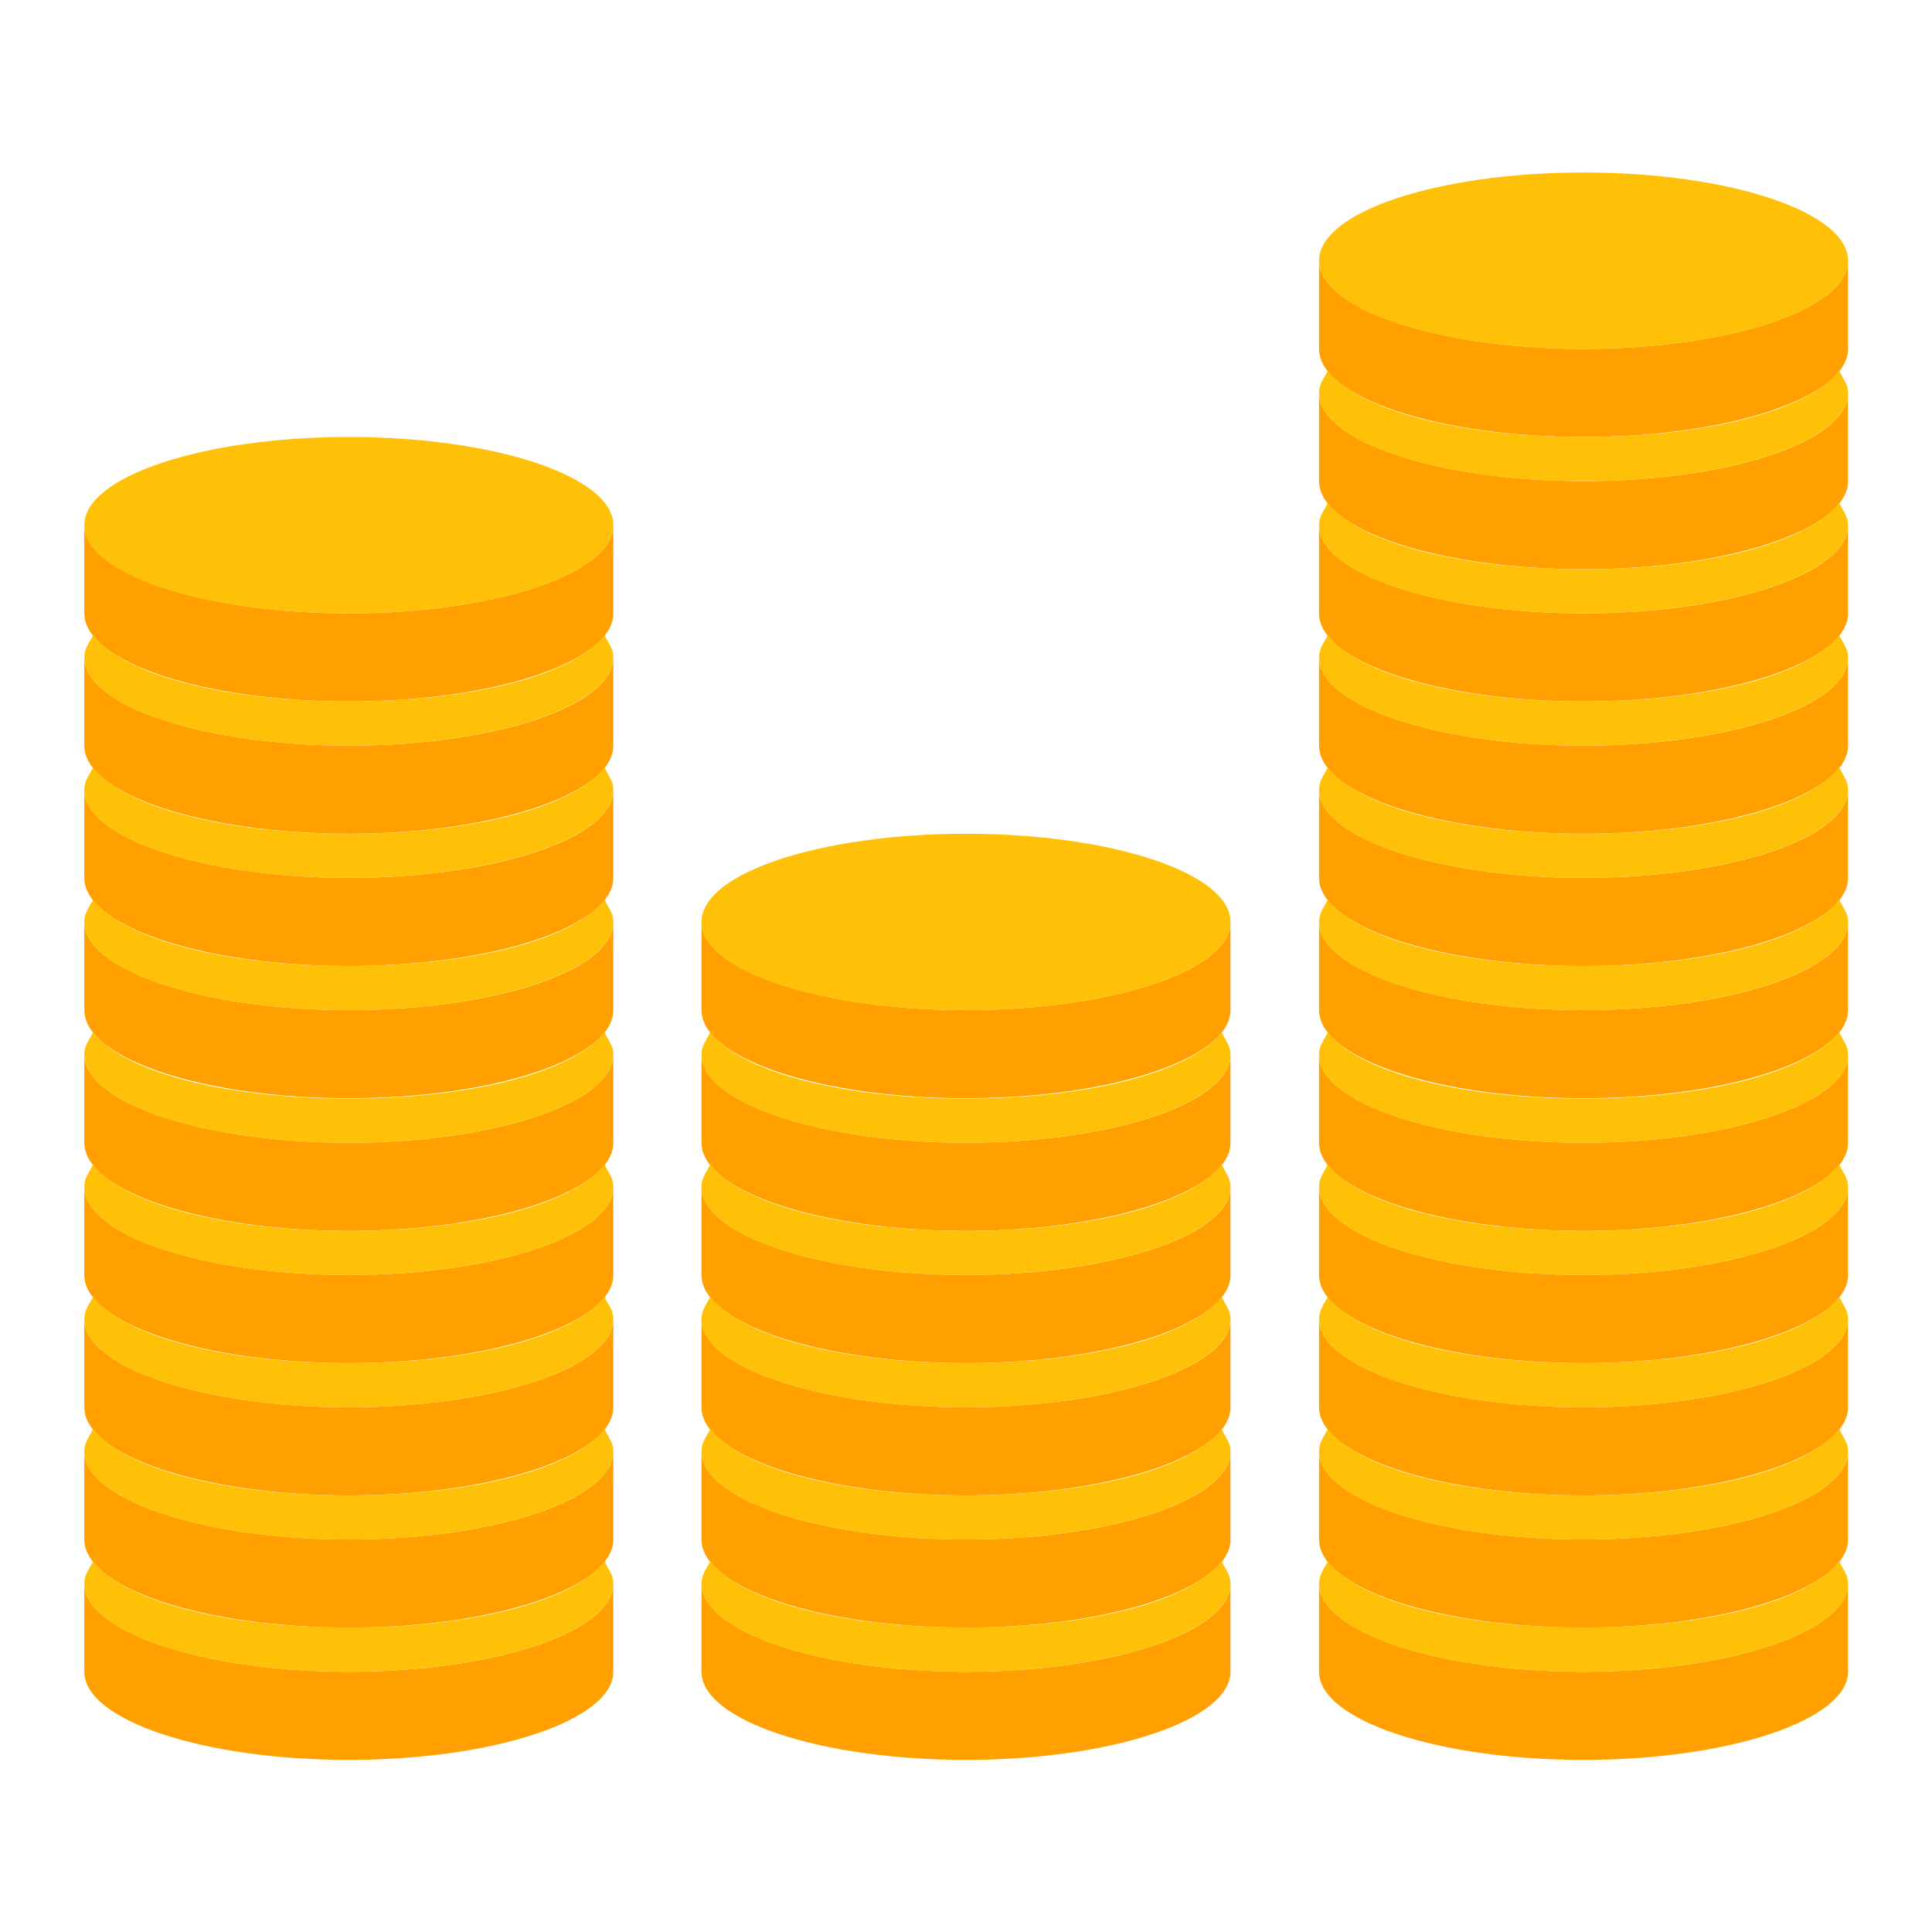 <?xml version="1.0" ?><svg enable-background="new 45.6 168.9 504 504" id="Layer_1" version="1.1" viewBox="45.6 168.9 504 504" xml:space="preserve" xmlns="http://www.w3.org/2000/svg" xmlns:xlink="http://www.w3.org/1999/xlink"><g><path d="M458.7,294.4c-38,0-69-10.4-69-23c0,4.6,0,18.4,0,23c0,12.7,31.1,23,69,23s69-10.4,69-23c0-4.6,0-18.4,0-23   C527.7,284.1,496.6,294.4,458.7,294.4z" fill="#FFA000"/><path d="M458.7,259.9c-38,0-69-10.4-69-23c0,4.6,0,18.4,0,23c0,12.7,31.1,23,69,23s69-10.4,69-23c0-4.6,0-18.4,0-23   C527.7,249.6,496.6,259.9,458.7,259.9z" fill="#FFA000"/><path d="M458.7,328.9c-38,0-69-10.4-69-23c0,4.6,0,18.4,0,23c0,12.7,31.1,23,69,23s69-10.4,69-23c0-4.6,0-18.4,0-23   C527.7,318.6,496.6,328.9,458.7,328.9z" fill="#FFA000"/><path d="M458.7,363.4c-38,0-69-10.4-69-23c0,4.6,0,18.4,0,23c0,12.7,31.1,23,69,23s69-10.4,69-23c0-4.6,0-18.4,0-23   C527.7,353.1,496.6,363.4,458.7,363.4z" fill="#FFA000"/><path d="M458.7,397.9c-38,0-69-10.4-69-23c0,4.6,0,18.4,0,23c0,12.7,31.1,23,69,23s69-10.4,69-23c0-4.6,0-18.4,0-23   C527.7,387.6,496.6,397.9,458.7,397.9z" fill="#FFA000"/><path d="M458.7,432.4c-38,0-69-10.4-69-23c0,4.6,0,18.4,0,23c0,12.7,31.1,23,69,23s69-10.4,69-23c0-4.6,0-18.4,0-23   C527.7,422.1,496.6,432.4,458.7,432.4z" fill="#FFA000"/><path d="M458.7,467c-38,0-69-10.4-69-23c0,4.6,0,18.4,0,23c0,12.7,31.1,23,69,23s69-10.4,69-23c0-4.6,0-18.4,0-23   C527.7,456.6,496.6,467,458.7,467z" fill="#FFA000"/><path d="M458.7,501.5c-38,0-69-10.4-69-23c0,4.6,0,18.4,0,23c0,12.7,31.1,23,69,23s69-10.4,69-23c0-4.6,0-18.4,0-23   C527.7,491.1,496.6,501.5,458.7,501.5z" fill="#FFA000"/><path d="M458.7,536c-38,0-69-10.4-69-23c0,4.6,0,18.4,0,23c0,12.7,31.1,23,69,23s69-10.4,69-23c0-4.6,0-18.4,0-23   C527.7,525.6,496.6,536,458.7,536z" fill="#FFA000"/><path d="M458.7,570.5c-38,0-69-10.4-69-23c0,4.6,0,18.4,0,23c0,12.7,31.1,23,69,23s69-10.4,69-23c0-4.6,0-18.4,0-23   C527.7,560.1,496.6,570.5,458.7,570.5z" fill="#FFA000"/><path d="M458.7,605c-38,0-69-10.4-69-23c0,4.6,0,18.4,0,23c0,12.7,31.1,23,69,23s69-10.4,69-23c0-4.6,0-18.4,0-23   C527.7,594.6,496.6,605,458.7,605z" fill="#FFA000"/></g><g><ellipse cx="458.7" cy="236.9" fill="#FFC107" rx="69" ry="23"/><path d="M458.7,282.9c-32.2,0-58.7-6.9-66.7-17.3c-1.2,2.3-2.3,3.5-2.3,5.8c0,12.7,31.1,23,69,23s69-10.4,69-23   c0-2.3-1.2-3.5-2.3-5.8C517.3,276,490.9,282.9,458.7,282.9z" fill="#FFC107"/><path d="M458.7,317.4c-32.2,0-58.7-6.9-66.7-17.3c-1.2,2.3-2.3,3.5-2.3,5.8c0,12.7,31.1,23,69,23s69-10.4,69-23   c0-2.3-1.2-3.5-2.3-5.8C517.3,310.5,490.9,317.4,458.7,317.4z" fill="#FFC107"/><path d="M458.7,351.9c-32.2,0-58.7-6.9-66.7-17.3c-1.2,2.3-2.3,3.5-2.3,5.8c0,12.7,31.1,23,69,23s69-10.4,69-23   c0-2.3-1.2-3.5-2.3-5.8C517.3,345,490.9,351.9,458.7,351.9z" fill="#FFC107"/><path d="M458.7,386.4c-32.2,0-58.7-6.9-66.7-17.3c-1.2,2.3-2.3,3.5-2.3,5.8c0,12.7,31.1,23,69,23s69-10.4,69-23   c0-2.3-1.2-3.5-2.3-5.8C517.3,379.5,490.9,386.4,458.7,386.4z" fill="#FFC107"/><path d="M458.7,420.9c-32.2,0-58.7-6.9-66.7-17.3c-1.2,2.3-2.3,3.5-2.3,5.8c0,12.7,31.1,23,69,23s69-10.4,69-23   c0-2.3-1.2-3.5-2.3-5.8C517.3,414,490.9,420.9,458.7,420.9z" fill="#FFC107"/><path d="M458.7,455.5c-32.2,0-58.7-6.9-66.7-17.3c-1.2,2.3-2.3,3.5-2.3,5.8c0,12.7,31.1,23,69,23s69-10.4,69-23   c0-2.3-1.2-3.5-2.3-5.8C517.3,448.5,490.9,455.5,458.7,455.5z" fill="#FFC107"/><path d="M458.7,490c-32.2,0-58.7-6.9-66.7-17.3c-1.2,2.3-2.3,3.5-2.3,5.8c0,12.7,31.1,23,69,23s69-10.4,69-23   c0-2.3-1.2-3.5-2.3-5.8C517.3,483.1,490.9,490,458.7,490z" fill="#FFC107"/><path d="M458.7,524.5c-32.2,0-58.7-6.9-66.7-17.3c-1.2,2.3-2.3,3.5-2.3,5.8c0,12.7,31.1,23,69,23s69-10.4,69-23   c0-2.3-1.2-3.5-2.3-5.8C517.3,517.6,490.9,524.5,458.7,524.5z" fill="#FFC107"/><path d="M458.7,559c-32.2,0-58.7-6.9-66.7-17.3c-1.2,2.3-2.3,3.5-2.3,5.8c0,12.7,31.1,23,69,23s69-10.4,69-23   c0-2.3-1.2-3.5-2.3-5.8C517.3,552.1,490.9,559,458.7,559z" fill="#FFC107"/><path d="M458.7,593.5c-32.2,0-58.7-6.9-66.7-17.3c-1.2,2.3-2.3,3.5-2.3,5.8c0,12.7,31.1,23,69,23s69-10.4,69-23   c0-2.3-1.2-3.5-2.3-5.8C517.3,586.6,490.9,593.5,458.7,593.5z" fill="#FFC107"/></g><g><path d="M136.6,363.4c-38,0-69-10.4-69-23c0,4.6,0,18.4,0,23c0,12.7,31.1,23,69,23s69-10.4,69-23c0-4.6,0-18.4,0-23   C205.6,353.1,174.6,363.4,136.6,363.4z" fill="#FFA000"/><path d="M136.6,328.9c-38,0-69-10.4-69-23c0,4.6,0,18.4,0,23c0,12.7,31.1,23,69,23s69-10.4,69-23c0-4.6,0-18.4,0-23   C205.6,318.6,174.6,328.9,136.6,328.9z" fill="#FFA000"/><path d="M136.6,397.9c-38,0-69-10.4-69-23c0,4.6,0,18.4,0,23c0,12.7,31.1,23,69,23s69-10.4,69-23c0-4.6,0-18.4,0-23   C205.6,387.6,174.6,397.9,136.6,397.9z" fill="#FFA000"/><path d="M136.6,432.4c-38,0-69-10.4-69-23c0,4.6,0,18.4,0,23c0,12.7,31.1,23,69,23s69-10.4,69-23c0-4.6,0-18.4,0-23   C205.6,422.1,174.6,432.4,136.6,432.4z" fill="#FFA000"/><path d="M136.6,467c-38,0-69-10.4-69-23c0,4.6,0,18.4,0,23c0,12.7,31.1,23,69,23s69-10.4,69-23c0-4.6,0-18.4,0-23   C205.6,456.6,174.6,467,136.6,467z" fill="#FFA000"/><path d="M136.6,501.5c-38,0-69-10.4-69-23c0,4.6,0,18.4,0,23c0,12.7,31.1,23,69,23s69-10.4,69-23c0-4.6,0-18.4,0-23   C205.6,491.1,174.6,501.5,136.6,501.5z" fill="#FFA000"/><path d="M136.6,536c-38,0-69-10.4-69-23c0,4.6,0,18.4,0,23c0,12.7,31.1,23,69,23s69-10.4,69-23c0-4.6,0-18.4,0-23   C205.6,525.6,174.6,536,136.6,536z" fill="#FFA000"/><path d="M136.6,570.5c-38,0-69-10.4-69-23c0,4.6,0,18.4,0,23c0,12.7,31.1,23,69,23s69-10.4,69-23c0-4.6,0-18.4,0-23   C205.6,560.1,174.6,570.5,136.6,570.5z" fill="#FFA000"/><path d="M136.6,605c-38,0-69-10.4-69-23c0,4.6,0,18.4,0,23c0,12.7,31.1,23,69,23s69-10.4,69-23c0-4.6,0-18.4,0-23   C205.6,594.6,174.6,605,136.6,605z" fill="#FFA000"/></g><g><ellipse cx="136.6" cy="305.9" fill="#FFC107" rx="69" ry="23"/><path d="M136.6,351.9c-32.2,0-58.7-6.9-66.7-17.3c-1.2,2.3-2.3,3.5-2.3,5.8c0,12.7,31.1,23,69,23s69-10.4,69-23   c0-2.3-1.2-3.5-2.3-5.8C195.3,345,168.8,351.9,136.6,351.9z" fill="#FFC107"/><path d="M136.6,386.4c-32.2,0-58.7-6.9-66.7-17.3c-1.2,2.3-2.3,3.5-2.3,5.8c0,12.7,31.1,23,69,23s69-10.4,69-23   c0-2.3-1.2-3.5-2.3-5.8C195.3,379.5,168.8,386.4,136.6,386.4z" fill="#FFC107"/><path d="M136.6,420.9c-32.2,0-58.7-6.9-66.7-17.3c-1.2,2.3-2.3,3.5-2.3,5.8c0,12.7,31.1,23,69,23s69-10.4,69-23   c0-2.3-1.2-3.5-2.3-5.8C195.3,414,168.8,420.9,136.6,420.9z" fill="#FFC107"/><path d="M136.6,455.5c-32.2,0-58.7-6.9-66.7-17.3c-1.2,2.3-2.3,3.5-2.3,5.8c0,12.7,31.1,23,69,23s69-10.4,69-23   c0-2.3-1.2-3.5-2.3-5.8C195.3,448.5,168.8,455.5,136.6,455.5z" fill="#FFC107"/><path d="M136.6,490c-32.2,0-58.7-6.9-66.7-17.3c-1.2,2.3-2.3,3.5-2.3,5.8c0,12.7,31.1,23,69,23s69-10.4,69-23   c0-2.3-1.2-3.5-2.3-5.8C195.3,483.1,168.8,490,136.6,490z" fill="#FFC107"/><path d="M136.6,524.5c-32.2,0-58.7-6.9-66.7-17.3c-1.2,2.3-2.3,3.5-2.3,5.8c0,12.7,31.1,23,69,23s69-10.4,69-23   c0-2.3-1.2-3.5-2.3-5.8C195.3,517.6,168.8,524.5,136.6,524.5z" fill="#FFC107"/><path d="M136.6,559c-32.2,0-58.7-6.9-66.7-17.3c-1.2,2.3-2.3,3.5-2.3,5.8c0,12.7,31.1,23,69,23s69-10.4,69-23   c0-2.3-1.2-3.5-2.3-5.8C195.3,552.1,168.8,559,136.6,559z" fill="#FFC107"/><path d="M136.6,593.5c-32.2,0-58.7-6.9-66.7-17.3c-1.2,2.3-2.3,3.5-2.3,5.8c0,12.7,31.1,23,69,23s69-10.4,69-23   c0-2.3-1.2-3.5-2.3-5.8C195.3,586.6,168.8,593.5,136.6,593.5z" fill="#FFC107"/></g><g><path d="M297.6,467c-38,0-69-10.4-69-23c0,4.6,0,18.4,0,23c0,12.7,31.1,23,69,23s69-10.4,69-23c0-4.6,0-18.4,0-23   C366.7,456.6,335.6,467,297.6,467z" fill="#FFA000"/><path d="M297.6,432.4c-38,0-69-10.4-69-23c0,4.6,0,18.4,0,23c0,12.7,31.1,23,69,23s69-10.4,69-23c0-4.6,0-18.4,0-23   C366.7,422.1,335.6,432.4,297.6,432.4z" fill="#FFA000"/><path d="M297.6,501.5c-38,0-69-10.4-69-23c0,4.6,0,18.4,0,23c0,12.7,31.1,23,69,23s69-10.4,69-23c0-4.6,0-18.4,0-23   C366.7,491.1,335.6,501.5,297.6,501.5z" fill="#FFA000"/><path d="M297.6,536c-38,0-69-10.4-69-23c0,4.6,0,18.4,0,23c0,12.7,31.1,23,69,23s69-10.4,69-23c0-4.6,0-18.4,0-23   C366.7,525.6,335.6,536,297.6,536z" fill="#FFA000"/><path d="M297.6,570.5c-38,0-69-10.4-69-23c0,4.6,0,18.4,0,23c0,12.7,31.1,23,69,23s69-10.4,69-23c0-4.6,0-18.4,0-23   C366.7,560.1,335.6,570.5,297.6,570.5z" fill="#FFA000"/><path d="M297.6,605c-38,0-69-10.4-69-23c0,4.6,0,18.4,0,23c0,12.7,31.1,23,69,23s69-10.4,69-23c0-4.6,0-18.4,0-23   C366.7,594.6,335.6,605,297.6,605z" fill="#FFA000"/></g><g><ellipse cx="297.6" cy="409.4" fill="#FFC107" rx="69" ry="23"/><path d="M297.6,455.5c-32.2,0-58.7-6.9-66.7-17.3c-1.2,2.3-2.3,3.5-2.3,5.8c0,12.7,31.1,23,69,23s69-10.4,69-23   c0-2.3-1.2-3.5-2.3-5.8C356.3,448.5,329.8,455.5,297.6,455.5z" fill="#FFC107"/><path d="M297.6,490c-32.2,0-58.7-6.9-66.7-17.3c-1.2,2.3-2.3,3.5-2.3,5.8c0,12.7,31.1,23,69,23s69-10.4,69-23   c0-2.3-1.2-3.5-2.3-5.8C356.3,483.1,329.8,490,297.6,490z" fill="#FFC107"/><path d="M297.6,524.5c-32.2,0-58.7-6.9-66.7-17.3c-1.2,2.3-2.3,3.5-2.3,5.8c0,12.7,31.1,23,69,23s69-10.4,69-23   c0-2.3-1.2-3.5-2.3-5.8C356.3,517.6,329.8,524.5,297.6,524.5z" fill="#FFC107"/><path d="M297.6,559c-32.2,0-58.7-6.9-66.7-17.3c-1.2,2.3-2.3,3.5-2.3,5.8c0,12.7,31.1,23,69,23s69-10.4,69-23   c0-2.3-1.2-3.5-2.3-5.8C356.3,552.1,329.8,559,297.6,559z" fill="#FFC107"/><path d="M297.6,593.5c-32.2,0-58.7-6.9-66.7-17.3c-1.2,2.3-2.3,3.5-2.3,5.8c0,12.7,31.1,23,69,23s69-10.4,69-23   c0-2.3-1.2-3.5-2.3-5.8C356.3,586.6,329.8,593.5,297.6,593.5z" fill="#FFC107"/></g></svg>